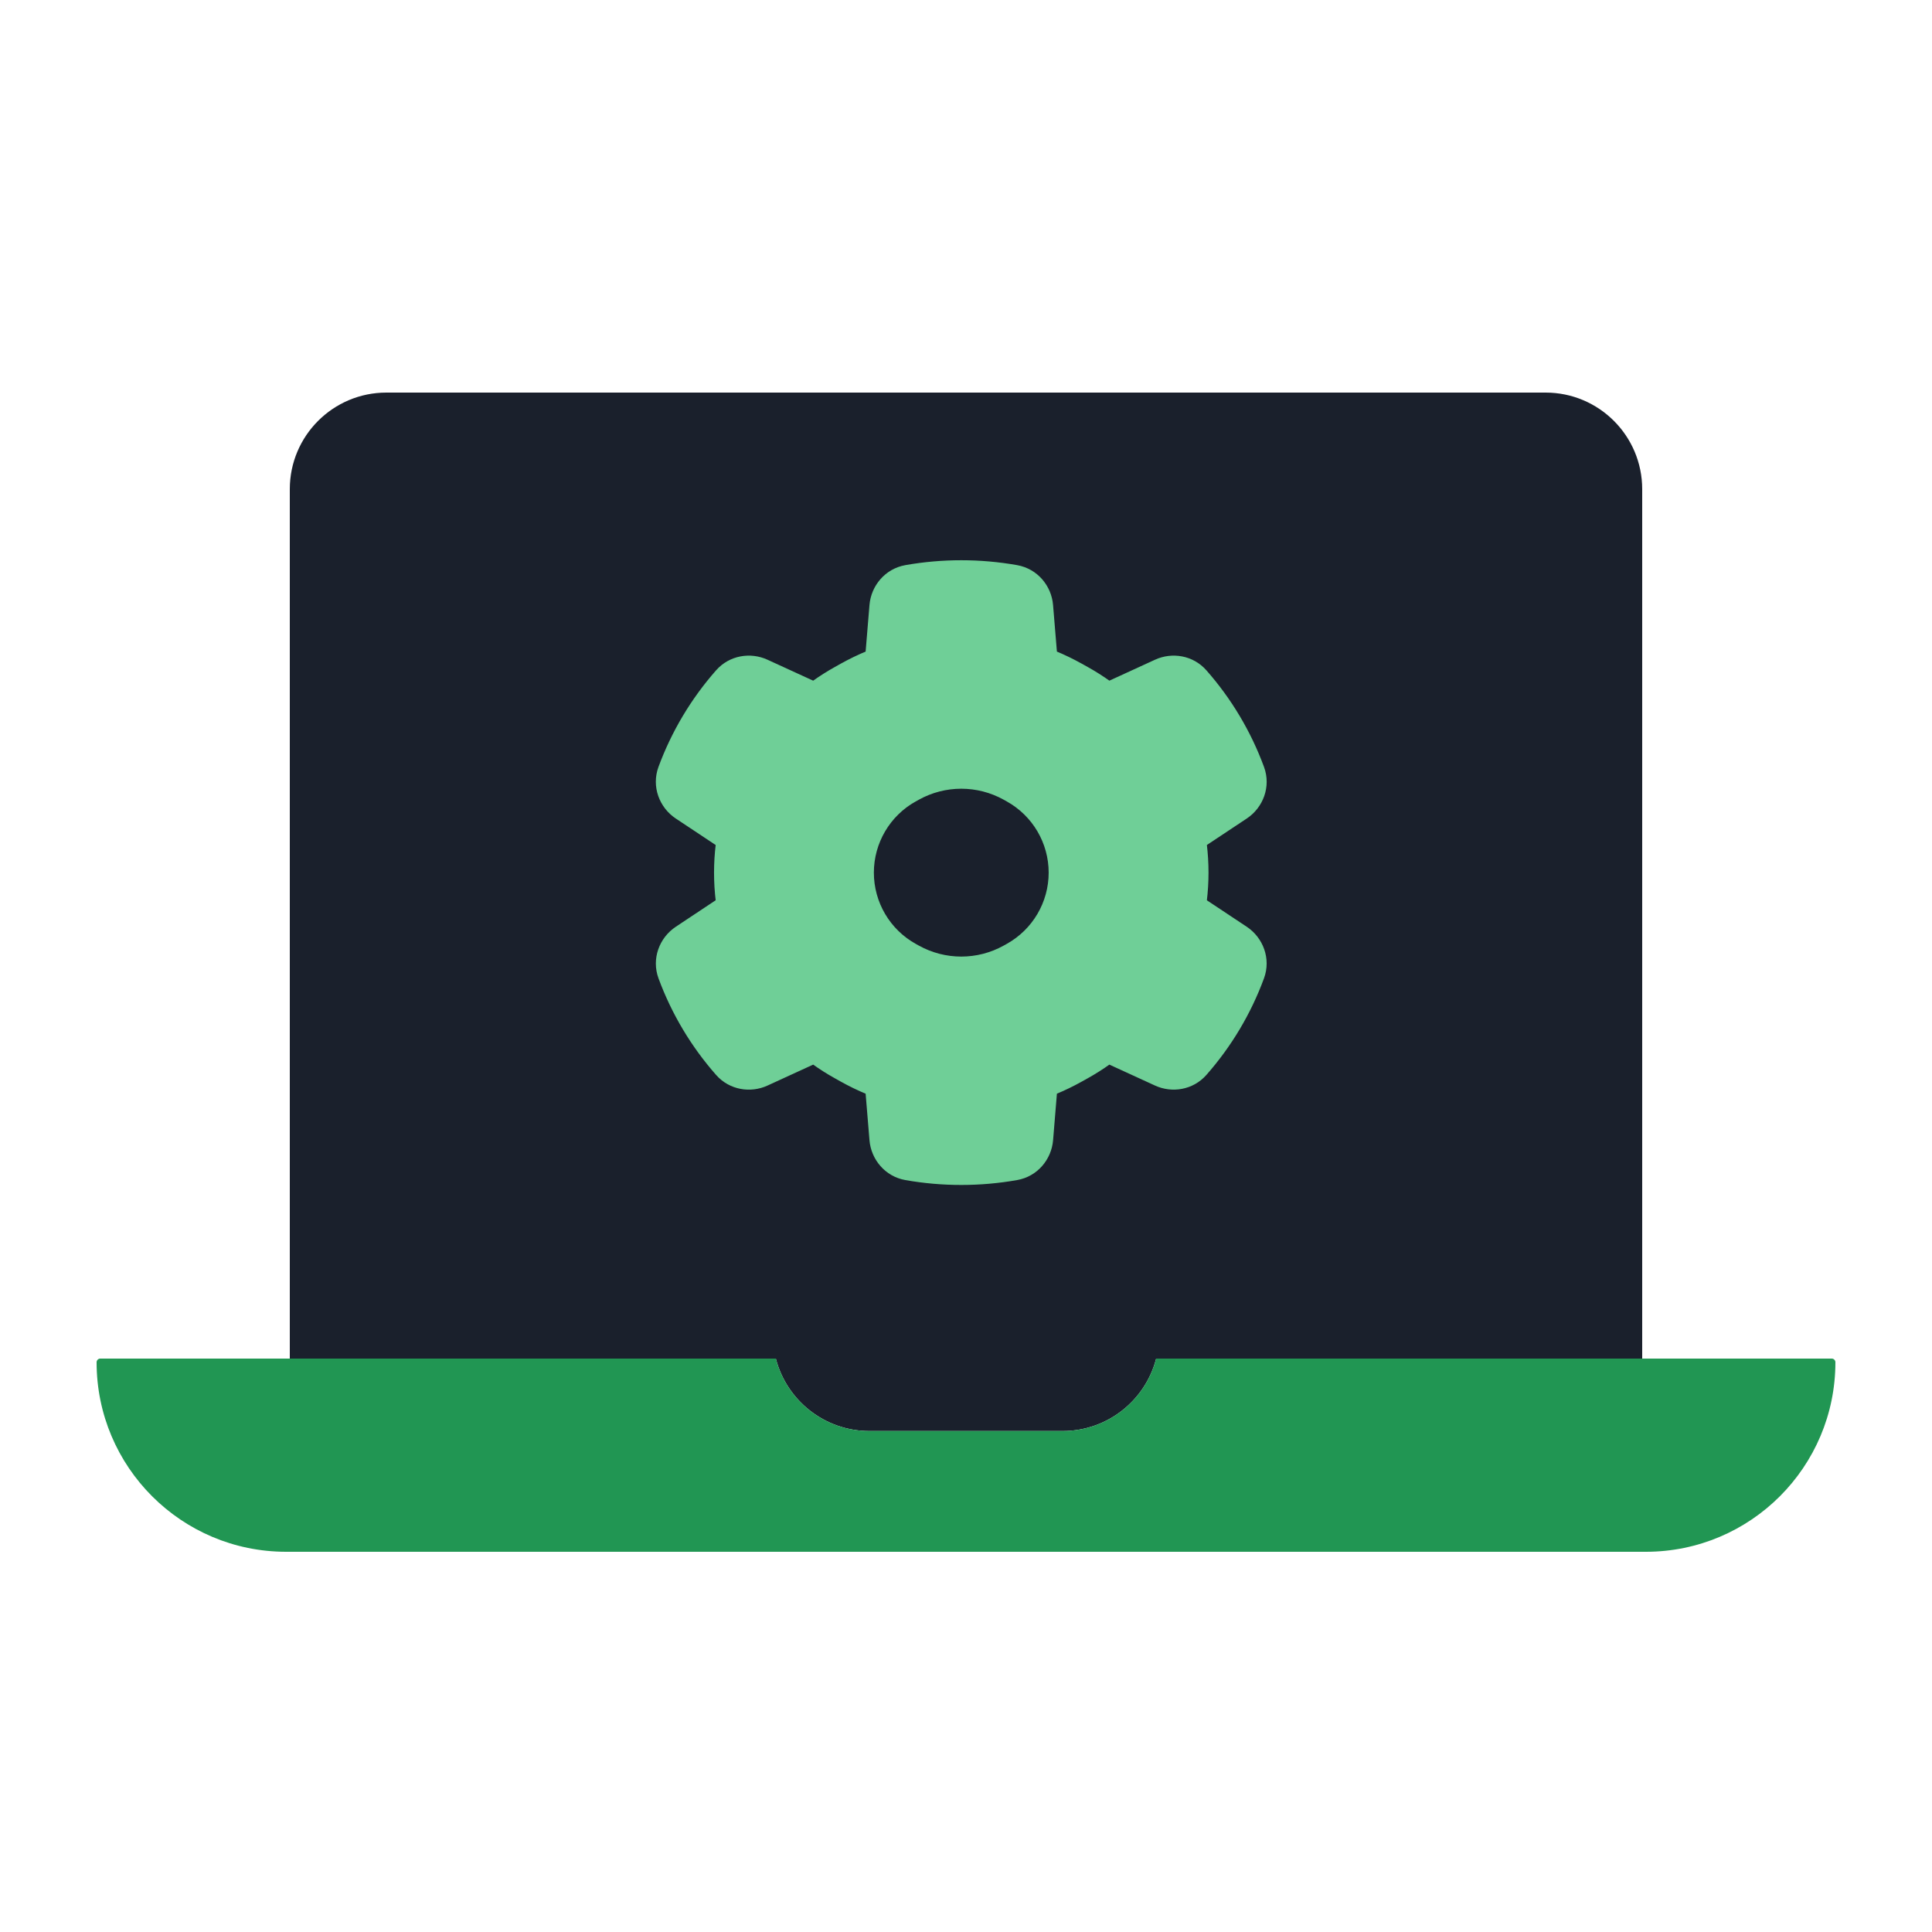 <svg viewBox="0 0 80 80" fill="none">
  <path fill-rule="evenodd" clip-rule="evenodd" d="M16 16.256C13.791 16.256 12 18.047 12 20.256L12 56.256H32.126C32.57 57.981 34.136 59.256 36 59.256H44C45.864 59.256 47.43 57.981 47.874 56.256H68V20.256C68 18.047 66.209 16.256 64 16.256L16 16.256Z" fill="#1A202C" />
  <path fill-rule="evenodd" clip-rule="evenodd" d="M32.126 56.256L4.152 56.256C4.068 56.256 4 56.324 4 56.408C4 60.742 7.514 64.256 11.848 64.256L68.152 64.256C72.486 64.256 76 60.742 76 56.408C76 56.324 75.932 56.256 75.848 56.256L47.874 56.256C47.43 57.981 45.864 59.256 44 59.256H36C34.136 59.256 32.57 57.981 32.126 56.256Z" fill="#219653" />
  <path fill-rule="evenodd" clip-rule="evenodd" d="M42.774 27.132C42.802 27.471 43.028 27.758 43.342 27.888C43.667 28.023 43.986 28.177 44.297 28.35L44.548 28.489C44.84 28.652 45.119 28.829 45.386 29.02C45.652 29.21 45.998 29.258 46.294 29.121L48.245 28.226C48.574 28.076 48.965 28.145 49.204 28.417C50.157 29.498 50.903 30.748 51.401 32.1C51.532 32.456 51.389 32.85 51.072 33.06L49.363 34.195C49.076 34.386 48.935 34.729 48.977 35.071C49.02 35.421 49.042 35.776 49.042 36.134C49.042 36.492 49.02 36.847 48.977 37.197C48.935 37.539 49.076 37.883 49.363 38.073L51.072 39.208C51.388 39.418 51.531 39.812 51.4 40.168C50.901 41.52 50.156 42.77 49.202 43.851C48.962 44.122 48.572 44.192 48.243 44.041L46.294 43.147C45.997 43.011 45.651 43.058 45.386 43.248C45.119 43.439 44.839 43.616 44.548 43.779L44.297 43.918C43.986 44.092 43.667 44.246 43.342 44.38C43.029 44.51 42.802 44.797 42.774 45.136L42.609 47.13C42.578 47.502 42.311 47.815 41.943 47.88C40.529 48.129 39.08 48.129 37.666 47.88C37.298 47.815 37.03 47.503 37 47.131L36.835 45.136C36.807 44.797 36.58 44.511 36.266 44.38C35.941 44.246 35.622 44.092 35.311 43.918L35.06 43.779C34.769 43.617 34.489 43.439 34.222 43.248C33.957 43.058 33.611 43.011 33.315 43.147L31.364 44.042C31.035 44.193 30.644 44.123 30.405 43.852C29.451 42.771 28.706 41.522 28.207 40.17C28.075 39.813 28.219 39.419 28.535 39.209L30.245 38.074C30.532 37.883 30.673 37.539 30.631 37.197C30.588 36.847 30.567 36.492 30.567 36.134C30.567 35.776 30.588 35.421 30.631 35.071C30.673 34.729 30.532 34.386 30.245 34.195L28.534 33.059C28.218 32.849 28.075 32.455 28.206 32.099C28.704 30.747 29.449 29.497 30.403 28.416C30.642 28.145 31.033 28.075 31.362 28.226L33.314 29.121C33.611 29.257 33.956 29.21 34.222 29.02C34.489 28.829 34.769 28.652 35.06 28.489L35.311 28.35C35.622 28.177 35.941 28.022 36.266 27.888C36.58 27.757 36.807 27.471 36.835 27.132L37 25.135C37.031 24.762 37.298 24.45 37.666 24.385C39.08 24.136 40.528 24.136 41.943 24.386C42.31 24.451 42.578 24.763 42.609 25.135L42.774 27.132ZM42.05 32.242C40.654 31.465 38.954 31.465 37.557 32.242L37.432 32.312C36.045 33.084 35.185 34.547 35.185 36.134C35.185 37.721 36.045 39.184 37.432 39.956L37.557 40.026C38.954 40.804 40.654 40.804 42.05 40.026L42.176 39.956C43.563 39.184 44.423 37.721 44.423 36.134C44.423 34.547 43.563 33.084 42.176 32.312L42.05 32.242Z" fill="#6FCF97" />
  <path d="M44.297 28.35L43.811 29.224L43.811 29.224L44.297 28.35ZM44.548 28.489L44.062 29.363L44.062 29.363L44.548 28.489ZM44.548 43.779L45.035 44.652H45.035L44.548 43.779ZM44.297 43.918L43.811 43.044L43.811 43.044L44.297 43.918ZM35.311 43.918L35.797 43.044L35.797 43.044L35.311 43.918ZM35.06 43.779L35.546 42.905L35.06 43.779ZM35.06 28.489L34.574 27.616L34.574 27.616L35.06 28.489ZM35.311 28.35L35.797 29.224L35.797 29.224L35.311 28.35ZM37.557 32.242L38.044 33.116L38.044 33.116L37.557 32.242ZM42.05 32.242L41.564 33.116L41.564 33.116L42.05 32.242ZM37.432 32.312L36.945 31.438L36.945 31.438L37.432 32.312ZM37.432 39.956L36.945 40.83L36.945 40.83L37.432 39.956ZM37.557 40.026L38.044 39.153L38.044 39.153L37.557 40.026ZM42.05 40.026L41.564 39.153L41.564 39.153L42.05 40.026ZM42.176 39.956L42.662 40.83L42.662 40.83L42.176 39.956ZM42.176 32.312L42.662 31.438L42.662 31.438L42.176 32.312ZM41.943 24.386L41.769 25.37L41.943 24.386ZM42.609 25.135L43.605 25.053L42.609 25.135ZM30.245 34.195L30.798 33.362L30.245 34.195ZM31.364 44.042L31.781 44.951L31.364 44.042ZM30.405 43.852L29.655 44.514L30.405 43.852ZM34.222 43.248L34.804 42.435L34.222 43.248ZM33.315 43.147L33.731 44.056L33.315 43.147ZM36.835 45.136L35.838 45.218L36.835 45.136ZM36.266 44.38L36.649 43.457L36.266 44.38ZM37.666 47.88L37.839 46.895L37.666 47.88ZM37 47.131L37.996 47.048L37 47.131ZM46.294 43.147L46.711 42.238L46.294 43.147ZM45.386 43.248L45.968 44.061L45.386 43.248ZM49.202 43.851L48.452 43.19L49.202 43.851ZM48.243 44.041L48.66 43.133L48.243 44.041ZM37.666 24.385L37.493 23.4L37.666 24.385ZM51.4 40.168L50.462 39.822L51.4 40.168ZM36.266 27.888L36.649 28.811L36.266 27.888ZM36.835 27.132L35.838 27.05L36.835 27.132ZM49.363 38.073L48.81 38.906L49.363 38.073ZM33.314 29.121L32.897 30.03L33.314 29.121ZM34.222 29.02L34.804 29.834L34.222 29.02ZM51.401 32.1L50.462 32.446L51.401 32.1ZM41.943 47.88L41.769 46.895L41.943 47.88ZM30.403 28.416L29.653 27.755L30.403 28.416ZM49.204 28.417L49.954 27.756L49.204 28.417ZM43.342 44.38L43.725 45.304L43.342 44.38ZM42.774 45.136L43.77 45.218L42.774 45.136ZM28.206 32.099L29.144 32.444L28.206 32.099ZM45.386 29.02L45.969 28.207L45.386 29.02ZM46.294 29.121L45.877 28.212L46.294 29.121ZM49.363 34.195L48.81 33.362L49.363 34.195ZM48.977 35.071L49.97 34.95L48.977 35.071ZM43.342 27.888L42.959 28.811L43.342 27.888ZM42.774 27.132L41.777 27.215L42.774 27.132ZM44.784 27.476C44.439 27.284 44.085 27.113 43.725 26.964L42.959 28.811C43.249 28.932 43.533 29.069 43.811 29.224L44.784 27.476ZM45.035 27.616L44.784 27.476L43.811 29.224L44.062 29.363L45.035 27.616ZM45.969 28.207C45.671 27.994 45.359 27.796 45.035 27.616L44.062 29.363C44.32 29.507 44.568 29.664 44.804 29.834L45.969 28.207ZM47.828 27.317L45.877 28.212L46.711 30.03L48.662 29.135L47.828 27.317ZM52.339 31.754C51.798 30.286 50.989 28.93 49.954 27.756L48.454 29.078C49.326 30.067 50.007 31.209 50.462 32.446L52.339 31.754ZM49.917 35.028L51.626 33.893L50.519 32.227L48.81 33.362L49.917 35.028ZM50.042 36.134C50.042 35.735 50.017 35.34 49.97 34.95L47.984 35.193C48.022 35.503 48.042 35.817 48.042 36.134H50.042ZM49.97 37.319C50.017 36.928 50.042 36.533 50.042 36.134H48.042C48.042 36.451 48.022 36.766 47.984 37.076L49.97 37.319ZM51.625 38.375L49.916 37.24L48.81 38.906L50.518 40.041L51.625 38.375ZM49.952 44.513C50.987 43.339 51.797 41.982 52.338 40.514L50.462 39.822C50.006 41.058 49.324 42.201 48.452 43.19L49.952 44.513ZM45.877 44.056L47.826 44.95L48.66 43.133L46.711 42.238L45.877 44.056ZM45.035 44.652C45.359 44.472 45.67 44.274 45.968 44.061L44.804 42.435C44.567 42.604 44.32 42.761 44.062 42.905L45.035 44.652ZM44.784 44.792L45.035 44.652L44.062 42.905L43.811 43.044L44.784 44.792ZM43.725 45.304C44.085 45.155 44.439 44.984 44.784 44.792L43.811 43.044C43.533 43.199 43.249 43.337 42.959 43.457L43.725 45.304ZM43.606 47.213L43.77 45.218L41.777 45.053L41.612 47.048L43.606 47.213ZM37.492 48.865C39.022 49.134 40.587 49.134 42.117 48.864L41.769 46.895C40.47 47.124 39.139 47.124 37.839 46.895L37.492 48.865ZM35.838 45.218L36.003 47.213L37.996 47.048L37.831 45.054L35.838 45.218ZM34.824 44.792C35.169 44.984 35.523 45.155 35.883 45.304L36.649 43.457C36.36 43.337 36.075 43.199 35.797 43.044L34.824 44.792ZM34.574 44.652L34.824 44.792L35.797 43.044L35.546 42.905L34.574 44.652ZM33.64 44.061C33.938 44.274 34.249 44.472 34.574 44.652L35.546 42.905C35.288 42.761 35.041 42.604 34.804 42.435L33.64 44.061ZM31.781 44.951L33.731 44.056L32.897 42.238L30.947 43.133L31.781 44.951ZM27.269 40.516C27.81 41.983 28.62 43.34 29.655 44.514L31.155 43.19C30.283 42.202 29.601 41.059 29.145 39.824L27.269 40.516ZM29.692 37.24L27.982 38.376L29.088 40.042L30.798 38.907L29.692 37.24ZM29.567 36.134C29.567 36.533 29.591 36.928 29.639 37.319L31.624 37.076C31.586 36.766 31.567 36.451 31.567 36.134H29.567ZM29.639 34.95C29.591 35.34 29.567 35.735 29.567 36.134H31.567C31.567 35.817 31.586 35.502 31.624 35.193L29.639 34.95ZM27.981 33.892L29.692 35.028L30.798 33.362L29.087 32.226L27.981 33.892ZM29.653 27.755C28.618 28.929 27.809 30.285 27.267 31.753L29.144 32.444C29.6 31.208 30.281 30.066 31.153 29.077L29.653 27.755ZM33.731 28.212L31.779 27.317L30.945 29.134L32.897 30.03L33.731 28.212ZM34.574 27.616C34.249 27.796 33.938 27.994 33.64 28.207L34.804 29.834C35.041 29.664 35.288 29.507 35.546 29.363L34.574 27.616ZM34.824 27.476L34.574 27.616L35.546 29.363L35.797 29.224L34.824 27.476ZM35.883 26.964C35.523 27.113 35.169 27.284 34.824 27.476L35.797 29.224C36.075 29.069 36.36 28.931 36.649 28.811L35.883 26.964ZM36.003 25.052L35.838 27.05L37.831 27.214L37.996 25.217L36.003 25.052ZM42.116 23.401C40.587 23.131 39.022 23.131 37.493 23.4L37.839 25.37C39.139 25.141 40.47 25.141 41.769 25.37L42.116 23.401ZM43.77 27.05L43.605 25.053L41.612 25.217L41.777 27.215L43.77 27.05ZM38.044 33.116C39.138 32.507 40.47 32.507 41.564 33.116L42.537 31.368C40.838 30.422 38.77 30.422 37.071 31.368L38.044 33.116ZM37.918 33.186L38.044 33.116L37.071 31.368L36.945 31.438L37.918 33.186ZM36.185 36.134C36.185 34.91 36.848 33.781 37.918 33.186L36.945 31.438C35.241 32.387 34.185 34.184 34.185 36.134H36.185ZM37.918 39.083C36.848 38.487 36.185 37.359 36.185 36.134H34.185C34.185 38.084 35.241 39.882 36.945 40.83L37.918 39.083ZM38.044 39.153L37.918 39.083L36.945 40.83L37.071 40.9L38.044 39.153ZM41.564 39.153C40.47 39.762 39.138 39.762 38.044 39.153L37.071 40.9C38.77 41.846 40.838 41.846 42.537 40.9L41.564 39.153ZM41.689 39.083L41.564 39.153L42.537 40.9L42.662 40.83L41.689 39.083ZM43.423 36.134C43.423 37.359 42.759 38.487 41.689 39.083L42.662 40.83C44.366 39.882 45.423 38.084 45.423 36.134H43.423ZM41.689 33.186C42.759 33.781 43.423 34.91 43.423 36.134H45.423C45.423 34.184 44.366 32.387 42.662 31.438L41.689 33.186ZM41.564 33.116L41.689 33.186L42.662 31.438L42.537 31.368L41.564 33.116ZM41.769 25.37C41.66 25.351 41.616 25.267 41.612 25.217L43.605 25.053C43.54 24.259 42.961 23.55 42.116 23.401L41.769 25.37ZM31.624 35.193C31.707 34.512 31.43 33.782 30.798 33.362L29.692 35.028C29.665 35.01 29.65 34.988 29.643 34.973C29.638 34.96 29.638 34.952 29.639 34.95L31.624 35.193ZM30.798 38.907C31.43 38.487 31.707 37.757 31.624 37.076L29.639 37.319C29.638 37.316 29.638 37.309 29.643 37.295C29.65 37.281 29.665 37.258 29.692 37.24L30.798 38.907ZM29.145 39.824C29.185 39.933 29.13 40.014 29.088 40.042L27.982 38.376C27.308 38.824 26.965 39.694 27.269 40.516L29.145 39.824ZM30.947 43.133C30.991 43.113 31.082 43.108 31.155 43.19L29.655 44.514C30.206 45.138 31.079 45.273 31.781 44.951L30.947 43.133ZM34.804 42.435C34.275 42.056 33.55 41.939 32.897 42.238L33.731 44.056C33.704 44.069 33.678 44.07 33.663 44.069C33.649 44.067 33.642 44.063 33.64 44.061L34.804 42.435ZM37.831 45.054C37.77 44.309 37.277 43.717 36.649 43.457L35.883 45.304C35.88 45.303 35.872 45.299 35.863 45.287C35.853 45.273 35.841 45.25 35.838 45.218L37.831 45.054ZM37.839 46.895C37.949 46.915 37.992 46.998 37.996 47.048L36.003 47.213C36.069 48.008 36.647 48.716 37.492 48.865L37.839 46.895ZM46.711 42.238C46.058 41.939 45.333 42.056 44.804 42.435L45.968 44.061C45.966 44.062 45.959 44.067 45.946 44.068C45.93 44.07 45.905 44.069 45.877 44.056L46.711 42.238ZM48.452 43.19C48.524 43.107 48.616 43.112 48.66 43.133L47.826 44.95C48.528 45.272 49.401 45.137 49.952 44.513L48.452 43.19ZM37.996 25.217C37.992 25.267 37.949 25.351 37.839 25.37L37.493 23.4C36.648 23.549 36.069 24.258 36.003 25.052L37.996 25.217ZM50.518 40.041C50.477 40.013 50.421 39.931 50.462 39.822L52.338 40.514C52.641 39.693 52.299 38.822 51.625 38.375L50.518 40.041ZM36.649 28.811C37.277 28.551 37.77 27.959 37.831 27.214L35.838 27.05C35.841 27.018 35.853 26.995 35.863 26.981C35.872 26.969 35.88 26.965 35.883 26.964L36.649 28.811ZM47.984 37.076C47.901 37.756 48.178 38.486 48.81 38.906L49.916 37.24C49.943 37.258 49.958 37.28 49.965 37.295C49.97 37.308 49.97 37.316 49.97 37.319L47.984 37.076ZM32.897 30.03C33.55 30.33 34.275 30.212 34.804 29.834L33.64 28.207C33.642 28.206 33.648 28.202 33.662 28.2C33.678 28.198 33.703 28.2 33.731 28.212L32.897 30.03ZM50.462 32.446C50.422 32.337 50.477 32.255 50.519 32.227L51.626 33.893C52.3 33.446 52.642 32.576 52.339 31.754L50.462 32.446ZM41.612 47.048C41.617 46.998 41.66 46.914 41.769 46.895L42.117 48.864C42.962 48.716 43.54 48.007 43.606 47.213L41.612 47.048ZM31.153 29.077C31.081 29.16 30.989 29.155 30.945 29.134L31.779 27.317C31.077 26.995 30.204 27.13 29.653 27.755L31.153 29.077ZM48.662 29.135C48.618 29.155 48.526 29.16 48.454 29.078L49.954 27.756C49.403 27.13 48.53 26.995 47.828 27.317L48.662 29.135ZM42.959 43.457C42.331 43.717 41.839 44.308 41.777 45.053L43.77 45.218C43.768 45.25 43.756 45.273 43.746 45.286C43.737 45.298 43.729 45.303 43.725 45.304L42.959 43.457ZM29.087 32.226C29.129 32.254 29.184 32.335 29.144 32.444L27.267 31.753C26.965 32.574 27.307 33.444 27.981 33.892L29.087 32.226ZM44.804 29.834C45.333 30.212 46.059 30.33 46.711 30.03L45.877 28.212C45.905 28.2 45.931 28.198 45.946 28.2C45.96 28.202 45.967 28.206 45.969 28.207L44.804 29.834ZM48.81 33.362C48.178 33.782 47.901 34.512 47.984 35.193L49.97 34.95C49.97 34.953 49.971 34.96 49.965 34.974C49.958 34.988 49.943 35.011 49.917 35.028L48.81 33.362ZM43.725 26.964C43.729 26.965 43.737 26.97 43.746 26.982C43.756 26.995 43.768 27.018 43.77 27.05L41.777 27.215C41.839 27.96 42.331 28.551 42.959 28.811L43.725 26.964Z" fill="#6FCF97" />
</svg>
